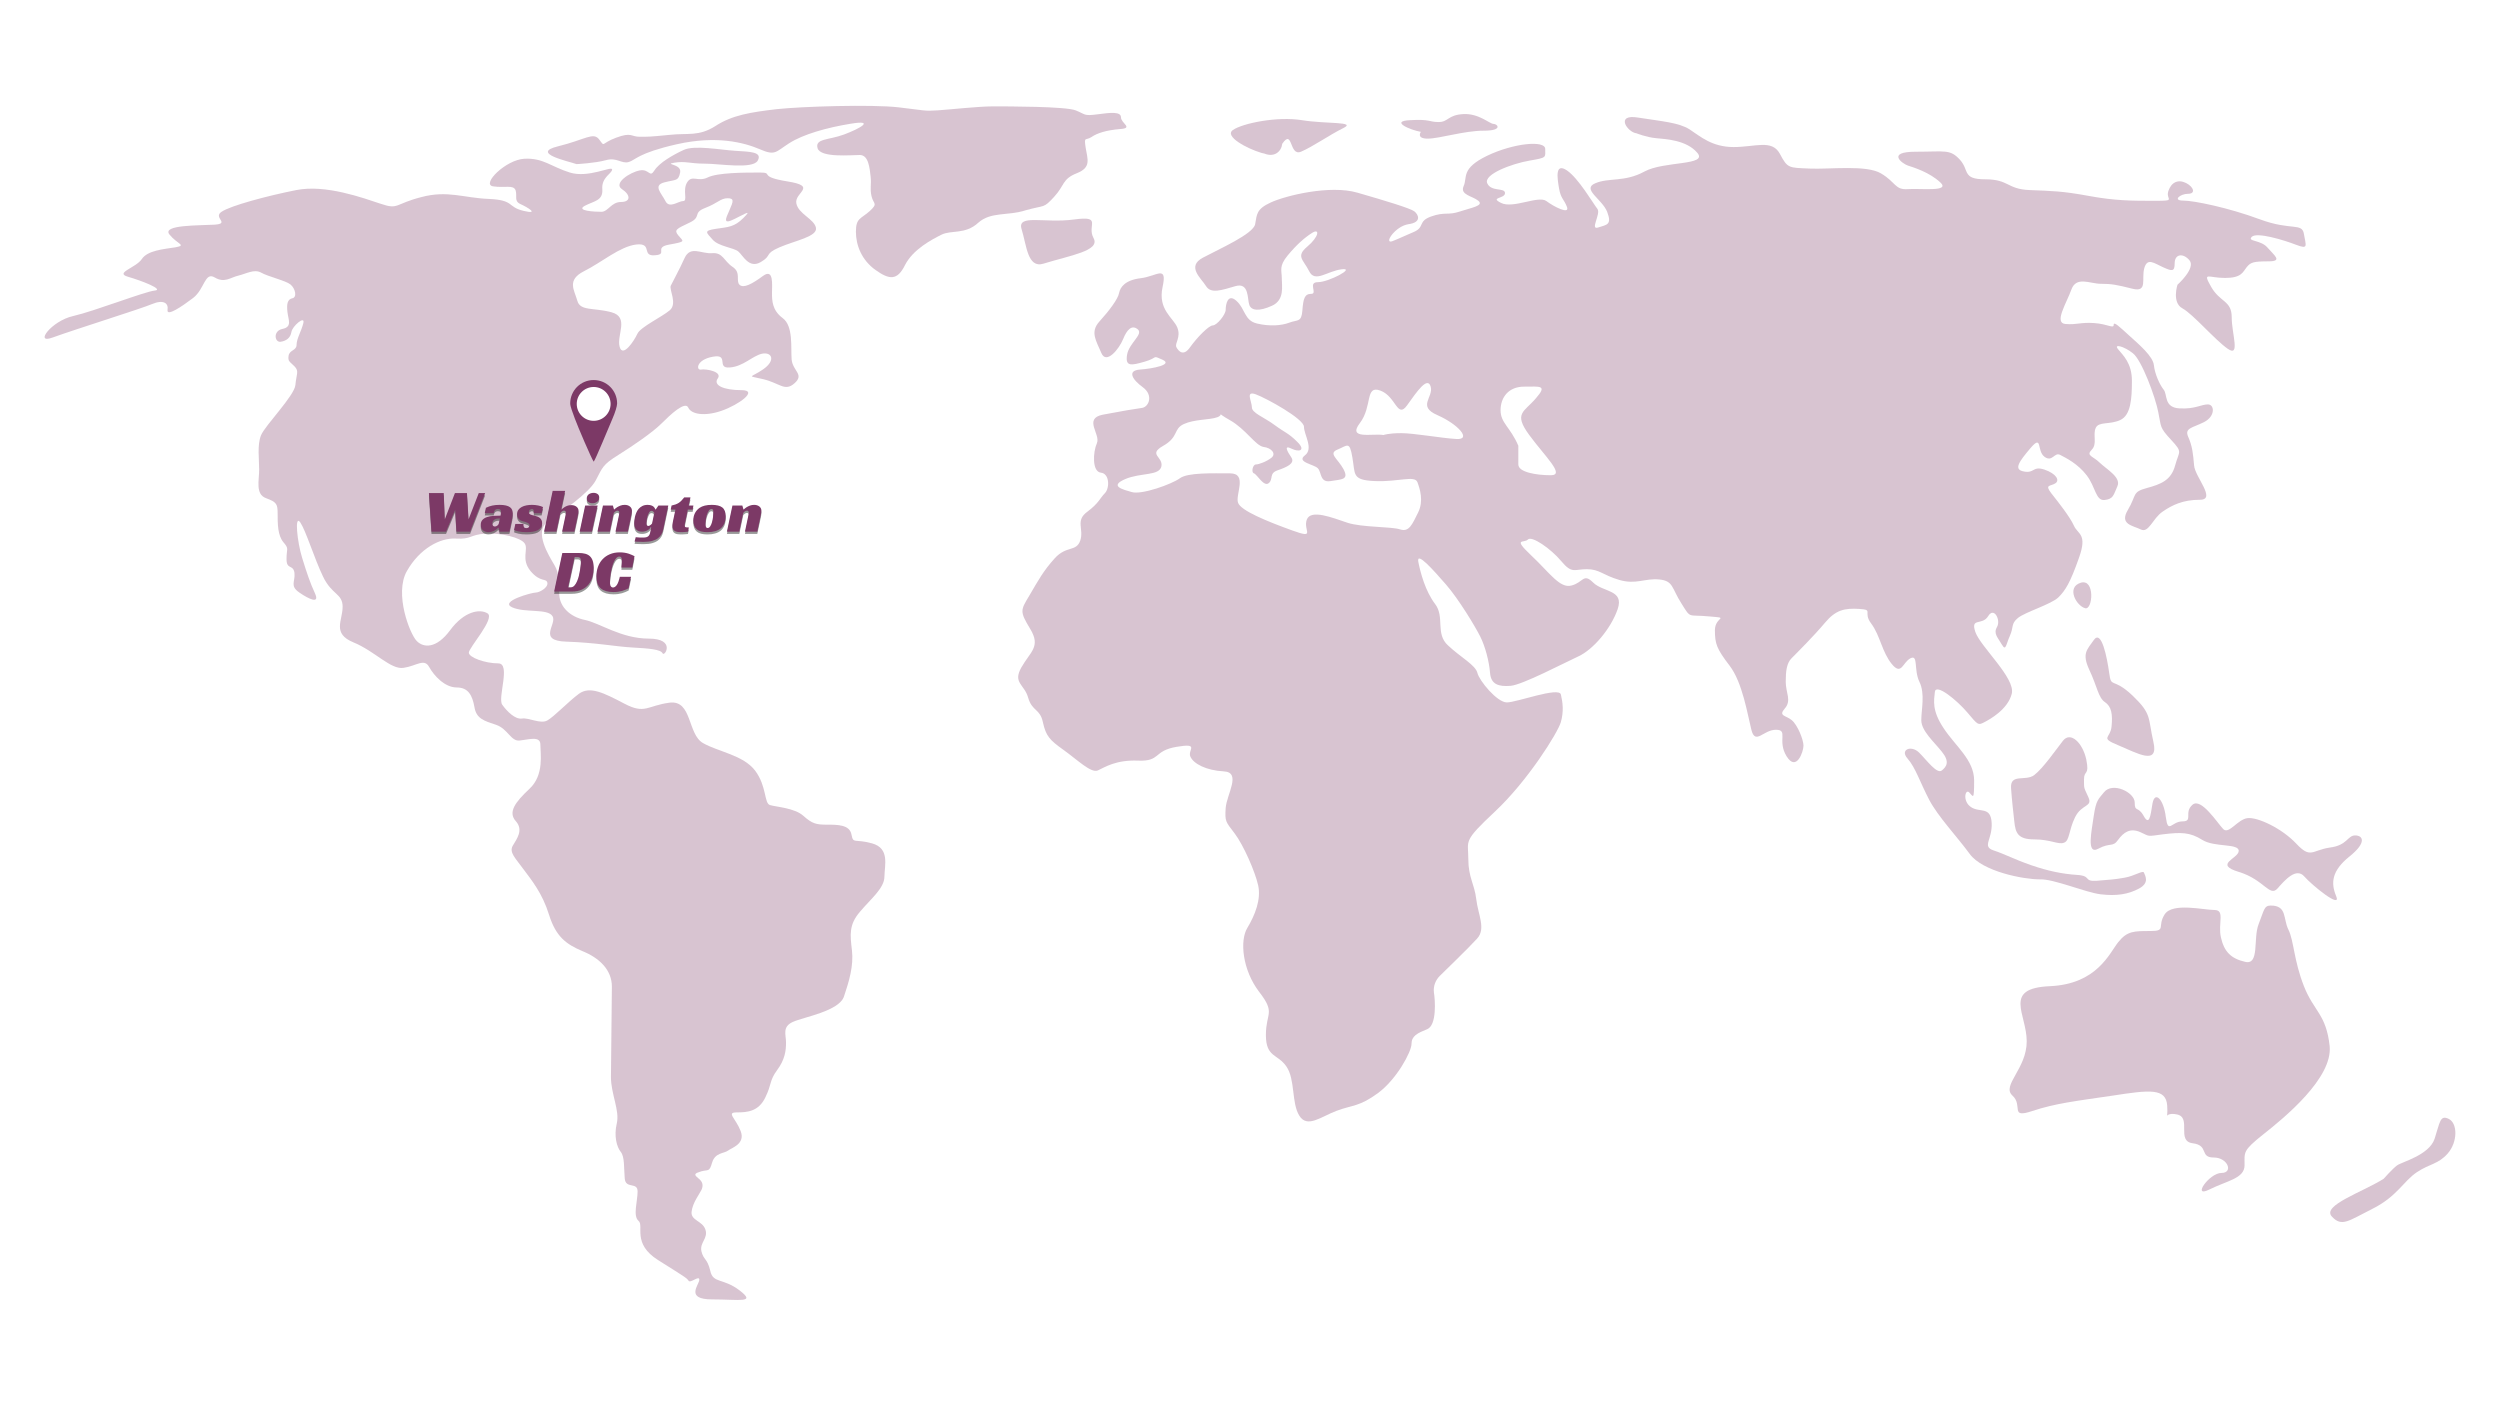 <svg xmlns="http://www.w3.org/2000/svg" xmlns:xlink="http://www.w3.org/1999/xlink" width="1920" zoomAndPan="magnify" viewBox="0 0 1440 810" height="1080" preserveAspectRatio="xMidYMid meet" version="1.0"><defs><filter x="0%" y="0%" width="100%" height="100%" id="6fd90466dc"><feColorMatrix values="0 0 0 0 1 0 0 0 0 1 0 0 0 0 1 0 0 0 1 0" color-interpolation-filters="sRGB"/></filter><g/><mask id="a77927a135"><g filter="url(#6fd90466dc)"><rect x="-144" width="1728" fill="#000000" y="-81" height="972" fill-opacity="0.3"/></g></mask><clipPath id="27eddabe7d"><path d="M 1317 584 L 1389.816 584 L 1389.816 645 L 1317 645 Z M 1317 584 " clip-rule="nonzero"/></clipPath><clipPath id="be551c0ddc"><path d="M 0.68 26 L 485 26 L 485 689.758 L 0.68 689.758 Z M 0.68 26 " clip-rule="nonzero"/></clipPath><clipPath id="1ccc1ff80c"><path d="M 290 2.008 L 624 2.008 L 624 101 L 290 101 Z M 290 2.008 " clip-rule="nonzero"/></clipPath><clipPath id="ba17d55480"><rect x="0" width="1391" y="0" height="691"/></clipPath></defs><rect x="-144" width="1728" fill="#ffffff" y="-81" height="972" fill-opacity="1"/><rect x="-144" width="1728" fill="#ffffff" y="-81" height="972" fill-opacity="1"/><g mask="url(#a77927a135)"><g transform="matrix(1, 0, 0, 1, 25, 59)"><g clip-path="url(#ba17d55480)"><path fill="#7c3966" d="M 1176.047 291.336 C 1180.492 292.551 1181.84 274.105 1173.492 276.664 C 1165.145 279.219 1170.797 289.855 1176.047 291.336 Z M 1176.047 291.336 " fill-opacity="1" fill-rule="nonzero"/><path fill="#7c3966" d="M 793.418 16.953 C 793.418 16.953 790.59 20.855 797.32 20.855 C 804.188 20.855 818.324 16.277 829.633 16.277 C 840.941 16.277 837.578 12.375 835.289 12.375 C 833 12.375 826.805 6.18 817.785 6.719 C 808.766 7.258 809.305 11.297 803.648 11.297 C 797.992 11.297 799.07 9.547 787.223 10.219 C 775.375 10.758 787.223 15.875 793.418 16.953 Z M 793.418 16.953 " fill-opacity="1" fill-rule="nonzero"/><path fill="#7c3966" d="M 1187.492 345.461 C 1191.262 348.02 1191.934 352.461 1191.262 359.461 C 1190.59 366.465 1184.262 365.789 1195.031 370.234 C 1205.805 374.676 1218.594 382.352 1215.363 368.348 C 1212.129 354.348 1214.688 352.461 1203.246 341.555 C 1191.801 330.785 1191.129 337.785 1189.914 328.766 C 1188.703 319.879 1185.473 303.32 1181.031 309.648 C 1177.125 315.301 1174.027 317.32 1178.473 326.883 C 1183.051 336.574 1183.59 342.902 1187.492 345.461 Z M 1187.492 345.461 " fill-opacity="1" fill-rule="nonzero"/><path fill="#7c3966" d="M 1297.625 426.914 C 1289.277 418.027 1275.273 411.566 1269.621 412.238 C 1263.832 412.914 1258.848 421.797 1255.617 418.566 C 1252.387 415.336 1242.828 400.121 1237.848 404.566 C 1232.73 409.008 1238.52 414.125 1232.059 414.125 C 1225.73 414.125 1223.844 421.797 1222.496 411.566 C 1221.285 401.336 1216.168 396.219 1214.824 403.891 C 1213.613 411.566 1212.938 416.684 1209.707 410.895 C 1206.477 405.105 1204.59 409.008 1204.59 403.219 C 1204.59 397.43 1191.801 391.102 1186.82 397.43 C 1183.59 401.469 1182.375 401.871 1181.031 410.758 C 1179.82 419.645 1176.586 433.648 1183.59 429.875 C 1190.59 426.105 1191.938 429.203 1195.031 424.762 C 1198.262 420.316 1202.035 417.758 1207.824 420.316 C 1213.613 422.875 1211.055 422.875 1221.152 421.531 C 1231.383 420.316 1236.363 420.316 1243.5 424.762 C 1250.5 429.203 1264.504 426.645 1264.504 431.09 C 1264.504 435.531 1249.828 438.762 1264.504 443.207 C 1279.18 447.648 1282.277 457.879 1286.852 452.766 C 1291.297 447.648 1297.625 440.648 1302.203 445.766 C 1306.645 450.879 1323.879 464.883 1320.648 457.207 C 1317.414 449.535 1318.09 442.531 1328.32 434.32 C 1338.555 426.105 1335.996 422.203 1331.551 422.203 C 1327.109 422.203 1327.109 427.992 1316.875 429.203 C 1306.512 430.82 1305.973 435.801 1297.625 426.914 Z M 1297.625 426.914 " fill-opacity="1" fill-rule="nonzero"/><path fill="#7c3966" d="M 701.594 29.07 C 702.27 29.203 702.809 29.34 703.344 29.473 C 709 31.762 713.039 28.395 713.578 23.816 C 719.77 14.797 717.48 31.223 724.348 28.395 C 731.082 25.566 740.773 18.703 748.719 14.797 C 756.66 10.895 739.023 12.508 724.887 10.219 C 710.75 7.93 690.824 11.969 685.168 15.875 C 679.918 19.508 693.383 26.645 701.594 29.07 Z M 701.594 29.07 " fill-opacity="1" fill-rule="nonzero"/><path fill="#7c3966" d="M 1163.258 367.676 C 1159.355 372.656 1151.812 383.562 1146.699 387.465 C 1141.582 391.238 1132.695 386.254 1133.371 395.141 C 1134.043 404.027 1134.582 407.93 1135.254 414.258 C 1135.926 420.586 1137.141 424.492 1146.699 424.492 C 1156.258 424.492 1160.699 427.723 1163.93 426.375 C 1167.164 425.164 1166.488 419.375 1170.258 411.699 C 1174.027 404.027 1180.492 405.91 1177.934 400.258 C 1175.375 394.469 1175.375 395.812 1175.375 390.023 C 1175.375 384.234 1178.605 388.141 1176.723 378.582 C 1174.703 369.023 1167.703 362.02 1163.258 367.676 Z M 1163.258 367.676 " fill-opacity="1" fill-rule="nonzero"/><path fill="#7c3966" d="M 1185.07 456.129 C 1194.09 457.207 1200.957 456.129 1207.148 452.766 C 1213.344 449.398 1210.516 445.359 1209.977 443.742 C 1209.438 441.992 1204.859 445.496 1198.668 446.57 C 1192.473 447.648 1190.723 447.648 1182.781 448.32 C 1174.836 448.859 1179.953 445.496 1171.473 444.957 C 1162.988 444.418 1154.508 442.668 1144.812 439.301 C 1135.121 435.934 1130.137 433.109 1123.273 430.82 C 1116.406 428.531 1122.734 424.625 1122.195 414.934 C 1121.656 405.238 1115.328 409.277 1110.348 405.91 C 1105.23 402.547 1106.98 395.141 1109.27 397.43 C 1111.559 399.719 1112.098 402.547 1112.098 390.562 C 1112.098 378.715 1101.328 370.773 1094.594 360.539 C 1087.727 350.309 1088.941 344.652 1089.477 339.535 C 1090.016 334.422 1102 344.113 1108.191 351.383 C 1114.387 358.789 1114.387 358.789 1117.887 357.039 C 1121.254 355.289 1131.484 349.633 1133.773 340.613 C 1136.062 331.594 1115.598 313.418 1112.77 304.934 C 1109.941 296.453 1116.676 301.57 1120.176 295.914 C 1123.543 290.262 1127.582 298.203 1125.293 302.109 C 1123.004 306.012 1125.828 308.301 1128.117 312.34 C 1130.406 316.246 1130.406 312.34 1132.695 307.223 C 1134.984 302.109 1133.234 300.359 1137.273 296.992 C 1141.312 293.625 1156.527 289.047 1160.566 285.145 C 1164.605 281.238 1167.434 276.664 1172.414 262.527 C 1177.531 248.391 1171.875 248.926 1169.586 243.812 C 1167.297 238.695 1160.566 230.215 1156.527 225.098 C 1152.621 219.98 1155.988 221.191 1158.816 219.441 C 1161.645 217.691 1159.355 213.789 1152.621 211.5 C 1145.758 209.211 1146.969 213.789 1140.773 212.574 C 1134.582 211.5 1137.945 206.922 1144.68 198.977 C 1151.547 191.035 1148.043 200.727 1152.621 204.094 C 1157.199 207.461 1158.277 201.266 1161.645 203.016 C 1165.008 204.766 1171.875 208.133 1176.992 214.863 C 1182.109 221.598 1182.109 229.539 1187.223 229 C 1192.34 228.465 1192.34 226.176 1194.629 221.059 C 1196.918 215.941 1188.434 211.363 1184.395 207.461 C 1180.355 203.555 1176.453 203.555 1179.82 200.055 C 1183.184 196.688 1180.355 191.574 1182.109 187.535 C 1183.859 183.629 1190.051 185.785 1196.242 182.957 C 1202.438 180.129 1202.977 170.434 1202.977 160.336 C 1202.977 150.105 1197.859 145.664 1195.031 142.16 C 1192.203 138.797 1198.398 140.41 1203.516 144.449 C 1208.629 148.355 1216.574 169.898 1218.191 178.512 C 1219.941 186.996 1218.727 186.996 1225.594 194.398 C 1232.461 201.805 1230.172 200.594 1227.883 209.074 C 1225.594 217.559 1219.941 219.848 1211.457 222.137 C 1202.977 224.426 1205.805 226.039 1200.688 234.656 C 1195.57 243.137 1203.516 243.676 1208.094 245.965 C 1212.668 248.254 1214.824 239.773 1220.613 235.734 C 1226.27 231.828 1232.461 228.867 1242.156 228.867 C 1251.848 228.867 1239.328 215.809 1238.789 209.074 C 1238.25 202.344 1237.711 197.766 1235.422 192.648 C 1233.133 187.535 1237.711 187.535 1244.445 184.168 C 1251.176 180.801 1250.637 173.938 1246.73 173.938 C 1242.828 173.938 1239.328 176.762 1230.309 176.223 C 1221.285 175.688 1223.574 168.281 1221.285 165.453 C 1218.996 162.625 1216.172 156.434 1215.633 151.316 C 1215.094 146.199 1207.148 139.469 1201.496 134.352 C 1195.84 129.238 1192.473 125.871 1192.473 128.16 C 1192.473 130.449 1189.109 127.621 1181.164 127.082 C 1173.223 126.543 1171.473 128.16 1164.738 127.621 C 1157.875 127.082 1165.277 115.773 1168.105 107.828 C 1170.934 99.887 1178.875 104.465 1185.07 104.465 C 1191.262 104.465 1194.09 105.004 1203.246 107.293 C 1212.266 109.582 1208.359 101.637 1210.113 95.445 C 1211.863 89.25 1215.766 92.617 1220.883 94.906 C 1226 97.195 1227.613 97.73 1227.613 92.617 C 1227.613 87.5 1232.191 86.422 1236.098 90.867 C 1240 95.445 1229.23 105.004 1229.23 105.004 C 1229.23 105.004 1225.863 115.234 1232.059 118.602 C 1238.25 121.965 1250.77 136.777 1258.176 141.895 C 1265.582 147.008 1260.465 133.41 1260.465 123.719 C 1260.465 114.023 1253.734 115.234 1248.617 106.215 C 1243.5 97.195 1246.867 101.098 1256.559 101.098 C 1266.254 101.098 1266.793 97.73 1269.082 94.906 C 1271.371 92.078 1272.984 91.539 1281.602 91.539 C 1290.086 91.539 1284.969 88.172 1281.062 83.598 C 1277.16 79.02 1269.215 80.23 1272.043 77.402 C 1274.871 74.574 1290.219 79.152 1297.488 81.98 C 1304.895 84.809 1303.145 82.52 1302.066 75.785 C 1300.988 69.055 1294.664 74.035 1276.621 67.305 C 1258.445 60.574 1238.652 56.535 1232.461 56.535 C 1226.27 56.535 1230.711 52.629 1235.289 52.629 C 1239.867 52.629 1238.652 48.727 1234.211 46.438 C 1229.633 44.148 1225.73 45.898 1223.98 51.016 C 1222.23 56.129 1229.094 56.668 1216.035 56.668 C 1202.977 56.668 1193.418 56.668 1178.066 53.84 C 1162.719 51.016 1157.066 51.016 1144.004 50.477 C 1130.945 49.938 1132.156 44.281 1118.559 44.281 C 1104.961 44.281 1109.539 39.168 1103.883 32.973 C 1098.23 26.781 1095.402 28.395 1078.438 28.395 C 1061.473 28.395 1070.496 35.129 1073.859 36.34 C 1077.227 37.414 1086.383 40.242 1092.574 46.031 C 1098.77 51.688 1081.266 49.398 1073.859 49.938 C 1066.457 50.477 1067.129 46.031 1058.512 40.918 C 1050.031 35.801 1029.027 38.629 1017.18 38.09 C 1005.332 37.551 1004.66 38.09 1000.215 29.605 C 995.637 21.125 986.078 25.703 973.559 25.703 C 961.035 25.703 954.305 19.508 948.113 15.469 C 941.918 11.566 932.227 10.895 918.625 8.738 C 905.027 6.449 912.434 17.223 917.551 17.758 C 917.551 17.758 923.203 20.047 928.859 20.586 C 934.512 21.125 946.496 21.664 952.688 29.07 C 958.883 36.473 933.438 33.645 922.129 39.84 C 910.816 46.031 901.664 43.207 893.855 46.57 C 885.91 49.938 897.758 55.59 900.719 62.996 C 903.547 70.402 900.719 70.402 895.605 72.016 C 890.488 73.766 897.355 64.074 895.066 61.246 C 892.777 58.418 884.293 43.742 877.562 39.168 C 870.695 34.59 871.91 43.07 872.984 49.398 C 874.062 55.59 875.812 55.59 877.562 60.168 C 879.312 64.746 870.156 60.168 865.715 56.805 C 861.137 53.438 846.461 61.383 839.598 57.879 C 832.863 54.516 841.883 55.59 841.883 52.227 C 841.883 48.859 833.941 51.688 831.652 46.57 C 829.363 41.453 845.789 35.262 856.02 33.512 C 866.254 31.762 865.043 31.762 865.043 26.781 C 865.043 21.664 846.867 23.414 831.652 30.684 C 816.305 38.09 820.344 43.207 818.055 48.188 C 815.766 53.305 823.172 53.84 826.535 56.668 C 829.902 59.496 822.633 60.574 815.766 62.863 C 809.035 65.152 807.285 62.863 799.34 65.688 C 791.398 68.516 795.973 71.883 789.109 74.711 C 782.375 77.539 782.914 77.539 777.262 79.824 C 771.605 82.113 778.336 71.344 786.281 70.133 C 794.223 69.055 791.934 64.477 789.648 62.727 C 787.359 60.977 772.684 56.535 756.797 51.957 C 740.91 47.379 715.461 53.707 706.98 57.609 C 698.5 61.516 699.039 64.477 697.961 70.133 C 696.883 75.785 677.496 84.27 667.938 89.387 C 658.242 94.5 666.859 101.234 669.688 105.809 C 672.516 110.387 678.707 108.098 686.652 105.809 C 694.594 103.523 693.383 113.215 694.594 116.582 C 695.672 119.945 700.25 120.484 707.652 117.121 C 715.059 113.754 713.309 105.809 713.309 101.234 C 713.309 96.656 711.559 94.367 716.676 88.172 C 721.789 81.98 726.367 77.941 730.812 75.113 C 735.387 72.285 734.715 77.402 727.984 83.059 C 721.254 88.711 725.695 90.461 729.062 97.195 C 732.426 104.059 739.293 97.195 747.773 96.117 C 756.258 95.039 740.371 103.523 734.176 103.523 C 727.984 103.523 734.176 110.254 730.273 110.254 C 726.367 110.254 725.695 113.082 725.156 119.945 C 724.617 126.812 722.328 125.062 717.75 126.812 C 713.176 128.562 706.441 129.102 699.039 127.352 C 691.633 125.602 692.305 118.871 687.188 114.293 C 682.074 109.715 680.996 116.582 680.996 119.41 C 680.996 122.234 675.879 128.43 673.59 128.43 C 671.301 128.43 664.57 135.297 660.531 140.949 C 656.629 146.605 653.801 143.238 652.59 140.949 C 651.512 138.66 655.414 135.297 653.125 129.641 C 650.84 123.984 641.816 119.41 644.645 106.348 C 647.473 93.289 641.277 100.156 632.125 101.234 C 623.102 102.309 620.277 106.348 619.602 109.715 C 619.062 113.082 613.949 119.945 608.293 126.141 C 602.641 132.332 606.543 137.449 609.371 144.316 C 612.199 151.184 619.602 142.027 621.891 136.371 C 624.18 130.719 627.008 127.891 630.375 130.719 C 633.738 133.547 625.258 138.66 624.18 145.395 C 623.102 152.258 626.469 151.586 634.414 149.297 C 642.355 147.008 638.316 145.395 644.645 148.219 C 650.84 151.047 638.988 153.336 631.586 153.875 C 624.18 154.414 627.008 159.531 633.336 164.105 C 639.527 168.684 636.703 175.418 632.797 175.957 C 628.891 176.492 621.488 177.707 610.18 179.859 C 598.867 182.148 609.102 191.168 606.812 196.285 C 604.523 201.402 603.984 212.711 609.102 213.25 C 614.219 213.789 614.219 222.27 611.391 225.098 C 608.562 227.926 608.023 230.75 601.156 235.867 C 594.293 240.984 599.406 245.562 597.254 252.293 C 594.965 259.023 589.309 255.121 582.578 262.527 C 575.848 269.93 572.883 275.586 567.902 284.066 C 562.785 292.551 562.25 293.086 568.441 303.32 C 574.633 313.551 568.441 316.379 563.324 325.398 C 558.211 334.422 565.074 335.094 567.23 342.902 C 569.52 350.848 574.098 349.098 575.711 357.039 C 577.461 364.984 579.617 367.27 587.559 372.926 C 595.504 378.582 603.445 386.523 607.352 384.773 C 611.254 383.023 617.582 378.582 630.645 379.121 C 643.703 379.656 639.125 373.465 652.723 371.176 C 666.32 368.887 658.918 372.926 660.668 376.832 C 662.418 380.871 669.688 384.773 679.918 385.312 C 690.152 385.852 681.668 398.371 680.996 406.316 C 680.457 414.258 680.996 414.258 686.113 420.992 C 691.227 427.723 697.961 443.07 699.711 451.016 C 701.461 458.957 697.961 467.977 693.516 475.383 C 688.941 482.789 690.691 499.754 700.25 512.273 C 709.941 524.793 704.152 524.121 704.152 537.18 C 704.152 550.238 711.02 547.953 716 555.355 C 721.117 562.762 718.828 576.359 723.406 583.629 C 727.984 591.035 735.926 584.168 744.949 580.801 C 753.969 577.438 758.008 578.512 768.777 570.57 C 779.551 562.625 788.031 546.738 788.031 542.297 C 788.031 537.719 791.398 536.105 797.051 533.816 C 802.707 531.527 801.629 516.852 800.957 512.812 C 800.418 508.906 802.031 505.406 804.32 503.117 C 806.609 500.828 820.746 487.23 825.863 481.578 C 830.98 475.922 826.402 467.977 825.324 458.957 C 824.246 449.938 820.746 446.438 820.746 435.664 C 820.746 424.895 817.383 425.973 836.094 408.469 C 854.809 390.969 872.312 363.098 874.062 356.906 C 875.812 350.711 875.141 345.594 874.062 341.02 C 872.984 336.441 848.617 345.594 842.961 345.594 C 837.309 345.594 827.074 333.074 825.996 328.633 C 824.922 324.055 816.305 319.609 809.035 312.746 C 801.629 306.012 807.285 296.32 801.629 288.914 C 795.973 281.508 793.148 270.738 791.934 264.547 C 790.859 258.352 800.418 269.121 807.824 277.605 C 815.227 286.086 824.785 301.973 827.613 307.629 C 830.441 313.281 832.73 321.766 833.27 328.633 C 833.809 335.363 838.383 336.574 845.117 336.035 C 851.848 335.496 875.68 322.977 884.16 319.07 C 892.641 315.168 902.875 303.184 906.777 291.875 C 910.684 280.566 898.297 282.184 892.641 276.527 C 886.988 270.871 886.988 276.527 880.121 278.277 C 873.391 280.027 867.602 270.871 856.828 260.773 C 846.059 250.543 852.926 254.043 855.078 251.754 C 857.234 249.465 868.141 256.871 874.332 264.277 C 880.523 271.68 881.738 268.852 889.008 268.852 C 896.414 268.852 898.027 272.219 907.723 275.047 C 917.414 277.875 922.398 273.969 930.742 274.777 C 938.957 275.586 937.746 279.625 943.535 288.645 C 949.188 297.664 946.898 294.836 959.422 296.051 C 971.941 297.125 962.785 296.051 962.785 303.992 C 962.785 311.938 963.863 314.766 971.27 324.457 C 978.676 334.152 981.5 352.191 983.789 361.348 C 986.078 370.367 990.656 361.348 997.926 361.348 C 1005.332 361.348 998.465 367.539 1004.121 376.695 C 1009.773 385.715 1013.812 373.867 1013.812 370.504 C 1013.812 367.137 1010.449 358.656 1007.082 355.828 C 1003.715 353 999.137 353.539 1003.043 349.094 C 1007.082 344.52 1003.582 340.074 1003.582 333.746 C 1003.582 327.555 1004.121 322.977 1006.949 320.148 C 1009.773 317.32 1020.008 307.09 1026.199 299.684 C 1032.395 292.281 1037.508 291.203 1045.992 291.742 C 1054.473 292.281 1047.742 293.492 1052.859 300.223 C 1057.973 307.09 1059.051 316.648 1064.707 323.516 C 1070.359 330.383 1070.898 322.438 1075.477 320.148 C 1080.055 317.859 1077.227 326.883 1080.594 333.746 C 1083.957 340.613 1081.668 349.633 1081.668 355.828 C 1081.668 362.02 1089.074 368.348 1093.516 374.004 C 1098.094 379.656 1096.344 382.484 1093.516 384.773 C 1090.691 387.062 1085.035 379.121 1080.457 374.543 C 1075.879 369.965 1069.148 372.793 1073.727 377.906 C 1078.305 383.023 1081.133 392.043 1086.246 401.738 C 1091.363 411.434 1102.133 422.742 1109.539 432.84 C 1116.945 443.07 1140.641 447.516 1149.793 447.516 C 1157.871 447.109 1176.047 455.055 1185.07 456.129 Z M 791.801 236.273 C 788.434 243.004 786.684 247.582 781.57 245.965 C 776.453 244.215 759.488 244.887 751.008 242.062 C 742.523 239.234 730.004 234.117 727.715 240.312 C 725.426 246.504 733.367 251.621 719.234 246.504 C 705.098 241.387 689.746 235.195 688.133 230.617 C 686.383 226.039 693.785 213.652 683.555 213.652 C 673.32 213.652 659.184 213.113 654.609 216.48 C 650.031 219.848 632.527 226.176 626.871 224.426 C 621.758 222.941 613.812 221.059 622.969 217.02 C 631.988 213.113 642.762 215.27 643.973 209.613 C 645.047 203.961 636.027 202.883 645.047 197.766 C 654.07 192.648 650.703 188.074 656.895 185.246 C 663.09 182.418 671.57 182.957 676.148 181.34 C 680.727 179.59 674.398 177.977 683.555 183.09 C 692.574 188.207 698.23 197.766 702.809 198.438 C 707.383 198.977 710.211 202.344 707.383 204.633 C 704.559 206.922 699.98 208.535 698.363 208.535 C 696.613 208.535 695.535 213.113 697.285 213.652 C 699.039 214.191 702.941 221.598 705.77 219.309 C 708.598 217.02 705.77 213.652 710.887 211.902 C 716 210.152 721.117 208 718.828 204.496 C 716.539 201.133 714.25 197.094 718.828 199.383 C 723.406 201.672 727.312 200.457 722.195 195.477 C 717.078 190.359 715.328 190.359 709.137 185.785 C 702.941 181.207 696.074 178.918 696.074 175.551 C 696.074 172.184 692.172 165.859 698.363 168.145 C 704.559 170.434 726.098 182.281 726.098 186.859 C 726.098 191.438 731.754 199.383 726.637 203.285 C 721.52 207.191 731.754 208.402 734.043 210.691 C 736.332 212.98 735.121 219.172 741.445 218.098 C 747.641 217.02 752.219 217.559 748.852 211.23 C 745.484 205.035 739.832 202.211 745.484 199.922 C 751.141 197.633 752.352 194.805 753.969 204.496 C 755.719 214.191 753.43 217.559 767.027 218.098 C 780.625 218.633 789.648 214.73 791.398 218.633 C 792.879 222.672 795.168 229.539 791.801 236.273 Z M 813.879 193.863 C 804.859 193.324 789.512 190.496 782.105 190.496 C 774.703 190.496 771.875 191.574 771.875 191.574 C 765.68 190.496 750.871 194.398 758.277 184.707 C 765.68 175.012 761.105 162.625 770.125 165.992 C 779.145 169.359 779.816 182.418 785.473 174.473 C 791.129 166.531 797.32 157.512 799.07 163.703 C 800.82 169.898 791.129 175.012 802.977 180.129 C 814.957 185.379 822.902 194.398 813.879 193.863 Z M 868.273 214.73 C 859.793 214.73 849.559 212.98 849.559 208.535 L 849.559 197.766 C 844.98 186.996 839.328 184.707 839.328 177.301 C 839.328 169.898 843.906 163.703 852.926 163.703 C 861.945 163.703 866.523 162.625 859.656 170.434 C 852.926 178.379 846.598 178.918 855.754 191.438 C 864.906 203.961 876.754 214.73 868.273 214.73 Z M 868.273 214.73 " fill-opacity="1" fill-rule="nonzero"/><path fill="#7c3966" d="M 1302.066 509.043 C 1296.277 494.367 1296.277 482.922 1293.18 476.594 C 1289.949 470.266 1292.508 462.594 1282.949 462.594 C 1279.043 462.594 1279.18 465.152 1275.949 473.363 C 1272.715 481.578 1276.621 496.926 1268.273 495.039 C 1260.062 493.156 1256.156 489.25 1254.273 481.039 C 1252.387 472.824 1256.828 465.152 1250.5 465.152 C 1244.176 465.152 1226.266 460.707 1221.824 467.711 C 1217.383 474.711 1223.035 477.27 1213.613 477.27 C 1204.055 477.27 1200.281 477.27 1195.168 483.598 C 1190.051 489.926 1183.051 507.832 1155.719 509.043 C 1128.387 510.254 1142.391 524.93 1142.391 540.816 C 1142.391 556.703 1127.715 566.262 1134.176 572.051 C 1140.504 577.84 1132.293 585.379 1145.621 580.938 C 1158.949 576.496 1171.066 575.148 1192.07 572.051 C 1213.074 568.82 1222.633 567.609 1223.305 577.84 C 1223.98 588.074 1220.746 581.07 1229.094 582.957 C 1237.441 584.84 1228.422 598.305 1237.98 599.516 C 1247.539 600.727 1241.75 607.73 1250.098 607.73 C 1258.309 607.73 1261.543 616.617 1254.539 616.617 C 1247.539 616.617 1237.309 631.289 1247.539 626.176 C 1257.773 621.059 1267.871 619.848 1267.871 612.172 C 1267.871 604.5 1266.656 603.961 1278.641 594.402 C 1290.758 584.84 1318.762 561.953 1316.875 543.508 C 1314.855 525.062 1307.855 523.719 1302.066 509.043 Z M 1302.066 509.043 " fill-opacity="1" fill-rule="nonzero"/><g clip-path="url(#27eddabe7d)"><path fill="#7c3966" d="M 1385.539 585.516 C 1380.426 582.957 1380.426 587.398 1377.328 596.957 C 1374.098 606.52 1358.211 610.289 1355.652 612.309 C 1353.094 614.191 1347.977 619.98 1347.977 619.98 C 1335.859 627.656 1312.301 635.328 1318.09 641.656 C 1323.879 647.984 1327.648 644.215 1341.648 637.215 C 1355.652 630.215 1359.422 621.328 1367.094 616.211 C 1374.77 611.094 1379.211 611.77 1384.867 605.441 C 1390.656 598.844 1390.656 588.074 1385.539 585.516 Z M 1385.539 585.516 " fill-opacity="1" fill-rule="nonzero"/></g><g clip-path="url(#be551c0ddc)"><path fill="#7c3966" d="M 477.293 426.781 C 467.062 423.953 466.523 427.32 465.445 421.664 C 464.367 416.008 457.504 416.008 451.309 416.008 C 445.117 416.008 442.828 415.473 437.711 410.895 C 432.594 406.316 421.824 405.777 418.457 404.699 C 415.094 403.621 416.707 393.93 409.977 384.91 C 403.109 375.887 388.973 374.137 379.953 369.023 C 370.934 363.906 373.758 344.113 360.699 345.73 C 347.641 347.48 346.562 352.598 334.582 346.27 C 322.734 340.074 314.789 336.035 308.461 340.613 C 302.27 345.191 294.324 353.672 290.285 355.961 C 286.383 358.25 279.516 354.211 275.609 354.887 C 271.707 355.422 267.129 350.848 264.301 346.941 C 261.473 343.039 269.418 323.109 262.012 323.109 C 254.609 323.109 245.047 319.746 245.047 316.918 C 245.047 314.09 260.398 297.125 255.82 294.301 C 251.242 291.473 242.223 293.223 234.277 303.992 C 226.336 314.766 218.93 314.227 215.023 310.188 C 211.121 306.281 201.965 282.988 209.371 269.93 C 216.773 256.871 228.621 250.676 237.645 251.215 C 246.664 251.754 245.586 248.926 254.609 248.391 C 263.629 247.852 275.07 250.676 277.227 254.043 C 279.516 257.41 274.938 263.062 280.594 269.93 C 286.246 276.664 289.613 273.836 290.285 276.664 C 290.824 279.488 285.707 282.316 283.555 282.316 C 281.266 282.316 262.551 287.434 269.957 290.801 C 277.359 294.164 290.422 291.336 293.246 295.914 C 296.074 300.492 284.227 310.051 301.191 310.59 C 318.156 311.129 329.465 313.418 339.16 313.957 C 348.852 314.496 355.582 315.031 356.66 317.32 C 357.738 319.609 364.605 308.84 348.719 308.84 C 332.832 308.84 320.445 299.82 311.828 298.07 C 303.344 296.32 297.691 290.664 297.152 283.934 C 296.613 277.066 297.691 272.086 294.324 266.43 C 290.961 260.773 282.477 247.176 290.422 241.523 C 298.363 235.867 314.25 225.098 318.156 217.691 C 322.059 210.289 322.059 208.672 331.215 203.016 C 340.234 197.363 351.008 189.957 356.121 184.84 C 361.238 179.727 369.719 171.781 371.469 175.82 C 373.223 179.727 381.164 180.938 390.723 177.57 C 400.418 174.203 412.266 165.723 402.031 165.723 C 391.801 165.723 385.605 162.895 388.434 158.992 C 391.262 155.086 381.703 153.336 378.742 153.875 C 375.914 154.414 375.914 148.219 385.605 146.469 C 395.301 144.719 387.359 153.336 395.301 152.664 C 403.246 152.125 408.359 145.934 414.016 144.719 C 419.672 143.645 421.957 148.625 414.555 153.742 C 407.148 158.855 404.859 157.105 414.555 159.395 C 424.246 161.684 427.074 166.801 432.73 161.684 C 438.383 156.566 431.652 154.816 430.98 148.086 C 430.441 141.355 432.055 128.832 425.863 124.254 C 419.672 119.68 419.672 114.023 419.672 109.582 C 419.672 105.004 420.746 95.445 414.555 99.887 C 408.359 104.465 403.246 107.293 400.957 105.004 C 398.668 102.715 402.031 98.137 397.051 94.77 C 391.934 91.406 391.398 86.289 385.203 86.828 C 379.012 87.367 372.684 82.25 369.316 89.656 C 365.949 97.059 362.449 103.254 361.375 105.543 C 360.297 107.828 365.277 115.773 360.836 119.68 C 356.258 123.582 343.871 129.371 342.121 133.277 C 340.371 137.18 333.637 147.414 331.887 140.68 C 330.137 133.949 337.543 123.719 327.309 120.891 C 317.078 118.062 309.137 120.352 307.52 114.156 C 305.77 107.965 301.324 102.309 311.422 97.195 C 321.656 92.078 331.887 83.059 341.445 81.844 C 351.141 80.77 344.273 88.711 352.219 88.039 C 360.16 87.5 351.141 83.461 360.699 81.844 C 370.395 80.094 368.645 80.094 365.816 76.73 C 362.988 73.363 364.738 72.824 372.008 69.324 C 379.414 65.957 373.758 63.668 381.031 60.844 C 388.434 58.016 390.051 55.188 394.09 55.188 C 397.992 55.188 397.457 56.938 395.168 62.055 C 392.879 67.172 391.262 70.535 397.992 67.172 C 404.859 63.805 408.227 61.516 403.109 66.633 C 397.992 71.746 394.629 71.746 387.223 72.824 C 379.816 73.902 382.105 75.113 385.473 79.02 C 388.84 82.922 397.32 83.598 400.148 85.75 C 402.977 88.039 406.34 95.98 413.207 91.941 C 419.938 88.039 414.957 87.367 423.977 83.461 C 433 79.559 446.059 77.27 444.98 72.152 C 443.906 67.035 434.75 64.207 433.672 58.016 C 432.594 51.82 446.191 48.32 428.555 45.492 C 411.055 42.668 421.152 40.379 412.668 40.379 C 404.188 40.379 388.301 40.379 382.645 43.207 C 376.992 46.031 373.625 41.453 370.797 46.031 C 367.969 50.609 371.336 56.805 368.508 56.805 C 365.68 56.805 360.566 61.383 358.277 56.805 C 355.988 52.227 350.871 47.781 357.738 46.031 C 364.469 44.281 365.68 45.492 366.758 40.379 C 367.836 35.262 357.066 35.801 363.395 34.723 C 369.586 33.645 372.414 35.262 380.895 35.262 C 389.379 35.262 408.629 38.629 411.457 33.512 C 414.285 28.395 406.879 28.395 398.398 27.855 C 389.914 27.32 375.105 24.492 368.914 27.32 C 362.719 30.145 354.777 34.723 351.949 39.168 C 349.121 43.742 349.121 38.09 343.465 39.168 C 337.812 40.242 328.117 46.57 333.234 49.938 C 338.352 53.305 338.352 57.344 332.695 57.344 C 327.043 57.344 325.293 62.996 321.387 62.996 C 317.48 62.996 306.711 62.457 311.691 59.629 C 316.809 56.805 322.465 56.805 321.926 49.938 C 321.387 43.07 327.578 40.918 327.578 38.629 C 327.578 36.34 313.98 43.742 303.211 40.379 C 292.441 37.012 287.863 31.895 277.09 32.434 C 266.32 32.973 252.184 47.109 258.918 48.32 C 265.781 49.398 270.766 47.246 271.977 50.609 C 273.055 53.977 270.898 56.805 274.805 58.555 C 278.707 60.305 286.113 64.746 276.555 62.457 C 266.996 60.168 271.438 56.266 256.762 55.59 C 242.086 55.055 232.93 50.477 217.719 54.516 C 202.371 58.418 204.66 61.918 194.426 58.418 C 184.195 55.055 162.652 47.109 145.688 50.477 C 128.723 53.84 107.723 59.496 102.605 62.996 C 97.488 66.363 107.723 69.727 98.699 70.402 C 89.68 70.941 68.137 70.402 72.582 76.055 C 77.16 81.711 82.812 82.25 75.949 83.461 C 69.215 84.539 60.059 85.211 56.695 90.191 C 53.328 95.309 40.809 98.137 48.75 100.426 C 56.695 102.715 69.754 107.828 64.098 108.367 C 58.445 108.906 29.5 120.215 17.113 123.043 C 4.59 125.871 -5.508 139.469 5.266 135.43 C 18.996 130.449 55.754 119.004 62.484 116.176 C 69.215 113.352 72.176 115.641 71.504 119.543 C 70.965 123.449 79.449 117.793 86.18 112.676 C 92.91 107.562 92.91 97.328 98.699 100.828 C 104.355 104.195 107.723 100.828 112.297 99.75 C 116.875 98.676 121.32 95.848 125.359 98 C 129.262 100.289 139.496 102.578 142.32 104.867 C 145.148 107.156 146.227 112.273 143.398 112.812 C 140.57 113.352 140.035 116.176 140.57 120.754 C 141.109 125.332 143.398 129.238 137.746 130.449 C 132.09 131.527 133.168 138.391 136.668 137.855 C 140.035 137.316 142.32 135.566 142.859 132.199 C 143.398 128.832 150.805 122.504 149.727 127.082 C 148.648 131.66 145.824 136.102 145.824 139.605 C 145.824 142.969 141.918 142.43 141.246 145.797 C 140.707 149.164 141.785 149.164 144.609 151.992 C 147.438 154.816 145.688 156.566 145.148 162.762 C 144.609 168.953 127.648 186.055 125.359 191.707 C 123.07 197.363 124.281 205.305 124.281 211.5 C 124.281 217.691 121.992 225.637 128.188 227.926 C 134.379 230.215 134.918 231.289 134.918 236.945 C 134.918 242.598 134.918 249.465 138.285 253.371 C 141.648 257.273 140.035 256.734 140.035 263.062 C 140.035 269.391 143.938 265.891 144.609 271.008 C 145.148 276.125 141.785 278.414 147.438 282.316 C 153.094 286.223 159.285 289.047 156.457 282.855 C 153.633 276.664 151.883 271.547 149.055 262.391 C 146.227 253.371 144.477 236.945 147.977 241.926 C 151.344 247.043 155.922 262.391 161.035 273.027 C 166.152 283.797 172.348 282.723 172.348 290.531 C 172.348 298.473 166.152 305.879 178.539 310.992 C 191.059 316.109 200.082 326.883 207.484 325.668 C 214.891 324.594 219.332 320.016 222.16 325.129 C 224.988 330.246 231.18 336.98 238.047 336.98 C 244.781 336.98 247.066 341.555 248.281 348.289 C 249.355 355.02 253.934 356.23 260.801 358.52 C 267.531 360.809 269.281 368.215 274.398 367.539 C 279.516 367.004 286.246 364.715 286.246 369.828 C 286.246 374.945 288.535 387.332 280.055 395.277 C 271.57 403.219 267.531 408.875 272.109 413.988 C 276.688 419.105 272.648 424.223 270.359 428.125 C 268.07 432.031 272.109 435.531 276.555 441.723 C 281.129 447.918 287.324 455.324 291.227 467.844 C 295.133 480.363 300.922 484.809 310.48 488.848 C 320.176 492.75 327.445 499.617 327.445 509.312 C 327.445 519.004 326.906 551.855 326.906 561.414 C 326.906 571.109 332.023 580.668 330.273 588.074 C 328.523 595.477 330.273 601.672 332.562 604.5 C 334.852 607.324 334.312 613.52 334.852 619.848 C 335.391 626.039 342.254 621.598 342.254 627.25 C 342.254 632.906 339.43 641.387 342.793 644.215 C 346.16 647.043 338.891 657.273 354.102 666.836 C 369.453 676.527 370.527 677.066 371.605 678.684 C 372.684 680.434 377.797 675.316 377.797 678.145 C 377.797 680.973 369.316 689.453 385.203 689.453 C 401.09 689.453 410.648 691.742 401.09 684.336 C 391.398 676.934 385.742 680.434 384.125 673.027 C 382.375 665.621 380.223 666.836 379.012 661.719 C 377.934 656.602 383.051 654.312 381.301 649.195 C 379.551 644.082 372.816 644.082 373.355 638.965 C 373.895 633.848 377.934 628.734 379.012 626.445 C 380.086 624.156 380.086 621.867 377.262 619.711 C 374.434 617.422 374.973 616.883 379.012 615.672 C 383.051 614.598 383.59 616.211 385.203 610.559 C 386.953 604.902 391.934 605.441 394.223 603.824 C 396.512 602.074 404.457 599.922 401.629 592.516 C 398.801 585.109 393.148 581.746 399.34 581.746 C 405.535 581.746 411.863 581.207 415.766 573.262 C 419.672 565.32 418.055 563.57 422.633 557.375 C 427.211 551.184 427.75 546.066 427.75 541.488 C 427.75 536.91 425.461 532.469 431.652 529.641 C 437.848 526.812 458.309 523.449 461.137 514.965 C 463.965 506.484 466.793 497.465 465.715 488.309 C 464.637 479.289 463.965 473.633 470.293 466.227 C 476.484 458.824 484.43 452.629 484.43 445.898 C 484.562 439.168 487.527 429.609 477.293 426.781 Z M 477.293 426.781 " fill-opacity="1" fill-rule="nonzero"/></g><g clip-path="url(#1ccc1ff80c)"><path fill="#7c3966" d="M 582.176 54.379 C 588.367 47.648 586.75 44.148 595.234 40.781 C 603.715 37.414 601.426 32.84 600.352 26.105 C 599.273 19.242 600.352 22.203 603.715 19.914 C 607.082 17.625 612.199 16.008 620.141 15.336 C 628.086 14.797 620.68 11.969 620.68 8.605 C 620.68 5.238 615.023 5.777 607.082 6.855 C 599.137 7.93 600.352 6.855 594.562 4.566 C 588.906 2.277 555.516 2.277 546.898 2.277 C 538.418 2.277 523.07 4.027 515.125 4.566 C 507.184 5.105 507.723 4.566 492.508 2.816 C 477.16 1.066 437.039 2.277 422.227 3.891 C 407.551 5.641 396.781 7.258 387.09 13.586 C 377.395 19.777 371.203 17.488 360.43 18.703 C 349.66 19.777 348.582 19.777 343.465 19.777 C 338.352 19.777 338.891 16.953 329.867 20.316 C 320.848 23.684 323.676 25.973 320.176 21.395 C 316.809 16.816 312.23 21.395 296.344 25.301 C 280.457 29.203 302 33.781 307.113 35.531 C 307.113 35.531 317.887 34.992 324.078 33.242 C 330.273 31.492 333.098 35.531 337.137 34.32 C 341.043 33.242 342.254 29.203 364.875 24.086 C 387.492 18.973 403.379 23.012 412.535 26.914 C 421.555 30.82 421.555 28.664 429.5 23.547 C 437.441 18.434 451.039 14.527 465.176 12.238 C 479.312 9.949 470.293 15.066 461.273 18.434 C 452.25 21.797 444.309 20.723 445.922 26.375 C 447.676 32.031 465.176 30.281 470.293 30.281 C 475.41 30.281 475.945 38.223 476.484 42.801 C 477.023 47.379 475.945 49.668 477.023 54.109 C 478.102 58.688 480.93 58.016 475.945 62.594 C 470.832 67.172 468.004 66.496 468.004 74.441 C 468.004 82.383 471.371 90.867 479.312 96.52 C 487.258 102.176 491.836 102.715 496.277 93.695 C 500.855 84.672 511.625 79.02 517.281 76.191 C 522.934 73.363 530.879 76.191 538.285 69.461 C 545.688 62.727 555.246 65.555 566.02 62.055 C 577.059 58.957 575.848 61.246 582.176 54.379 Z M 582.176 54.379 " fill-opacity="1" fill-rule="nonzero"/></g><path fill="#7c3966" d="M 593.484 67.441 C 576.52 69.727 560.633 64.074 563.461 73.094 C 566.289 82.113 566.824 95.715 575.98 92.887 C 591.598 88.039 608.832 85.48 604.926 78.211 C 600.754 70.805 610.449 65.152 593.484 67.441 Z M 593.484 67.441 " fill-opacity="1" fill-rule="nonzero"/></g></g></g><path fill="#7c3966" d="M 341.969 218.91 L 341.898 218.91 C 334.457 218.914 328.434 224.957 328.441 232.395 C 328.441 234.016 329.805 237.566 331.082 241.039 C 332.867 245.895 340.871 264.598 341.938 265.859 C 341.938 265.859 341.961 265.918 341.977 265.902 C 341.988 265.918 342.012 265.859 342.012 265.859 C 343.078 264.594 350.395 246.656 352.84 241.016 C 354.312 237.621 355.461 233.98 355.457 232.363 C 355.449 224.926 349.414 218.898 341.969 218.91 " fill-opacity="1" fill-rule="nonzero"/><path fill="#ffffff" d="M 341.961 242.398 C 336.578 242.406 332.211 238.043 332.203 232.664 C 332.199 227.277 336.559 222.91 341.938 222.906 C 347.32 222.898 351.691 227.258 351.699 232.641 C 351.703 238.023 347.344 242.391 341.961 242.398 " fill-opacity="1" fill-rule="nonzero"/><g fill="#000000" fill-opacity="0.4"><g transform="translate(244.331, 307.552)"><g><path d="M 2.734 -22.219 L 11.266 -22.219 L 11.859 -7.062 L 17.703 -22.219 L 24.641 -22.219 L 25.547 -7.062 L 31.438 -22.219 L 35.109 -22.219 L 26.453 0 L 18.578 0 L 17.844 -12.562 L 12.594 0 L 4.203 0 Z M 2.734 -22.219 "/></g></g></g><g fill="#000000" fill-opacity="0.4"><g transform="translate(277.363, 307.552)"><g><path d="M 2.516 -13.75 C 3.711 -14.332 4.93 -14.758 6.172 -15.031 C 7.422 -15.301 8.816 -15.438 10.359 -15.438 C 11.848 -15.438 13.082 -15.316 14.062 -15.078 C 15.051 -14.848 15.836 -14.508 16.422 -14.062 C 17.004 -13.625 17.41 -13.098 17.641 -12.484 C 17.867 -11.879 17.984 -11.195 17.984 -10.438 C 17.984 -9.988 17.953 -9.504 17.891 -8.984 C 17.836 -8.473 17.773 -8.047 17.703 -7.703 L 16.062 0 L 10.438 0 L 9.797 -2.234 L 9.594 -2.234 C 8.844 -1.422 7.973 -0.797 6.984 -0.359 C 5.992 0.066 5.008 0.281 4.031 0.281 C 3.469 0.281 2.914 0.195 2.375 0.031 C 1.844 -0.125 1.363 -0.367 0.938 -0.703 C 0.52 -1.047 0.188 -1.477 -0.062 -2 C -0.32 -2.531 -0.453 -3.172 -0.453 -3.922 C -0.453 -5.129 -0.117 -6.086 0.547 -6.797 C 1.211 -7.516 2.086 -8.051 3.172 -8.406 C 4.254 -8.77 5.477 -9 6.844 -9.094 C 8.207 -9.188 9.578 -9.234 10.953 -9.234 C 11.004 -9.473 11.062 -9.805 11.125 -10.234 C 11.195 -10.672 11.234 -11.051 11.234 -11.375 C 11.234 -11.789 11.117 -12.18 10.891 -12.547 C 10.672 -12.91 10.211 -13.094 9.516 -13.094 C 8.703 -13.094 8.102 -12.852 7.719 -12.375 C 7.332 -11.895 7.082 -11.316 6.969 -10.641 L 1.859 -10.641 Z M 10.562 -7.594 L 9.938 -7.594 C 9.258 -7.594 8.68 -7.504 8.203 -7.328 C 7.723 -7.148 7.336 -6.922 7.047 -6.641 C 6.754 -6.367 6.535 -6.055 6.391 -5.703 C 6.254 -5.359 6.188 -5.008 6.188 -4.656 C 6.188 -4.094 6.332 -3.672 6.625 -3.391 C 6.914 -3.109 7.266 -2.969 7.672 -2.969 C 8.16 -2.969 8.641 -3.145 9.109 -3.5 C 9.586 -3.852 9.891 -4.32 10.016 -4.906 Z M 10.562 -7.594 "/></g></g></g><g fill="#000000" fill-opacity="0.4"><g transform="translate(296.679, 307.552)"><g><path d="M 10.75 -10.641 C 10.77 -10.754 10.789 -10.867 10.812 -10.984 C 10.832 -11.109 10.844 -11.238 10.844 -11.375 C 10.844 -11.789 10.766 -12.18 10.609 -12.547 C 10.461 -12.91 10.172 -13.094 9.734 -13.094 C 9.336 -13.094 8.938 -12.922 8.531 -12.578 C 8.133 -12.242 7.938 -11.797 7.938 -11.234 C 7.938 -10.859 8.035 -10.562 8.234 -10.344 C 8.441 -10.125 8.707 -9.941 9.031 -9.797 C 9.352 -9.66 9.719 -9.547 10.125 -9.453 C 10.539 -9.359 10.945 -9.266 11.344 -9.172 C 11.906 -9.023 12.438 -8.852 12.938 -8.656 C 13.438 -8.457 13.883 -8.195 14.281 -7.875 C 14.676 -7.551 14.988 -7.148 15.219 -6.672 C 15.457 -6.191 15.578 -5.602 15.578 -4.906 C 15.578 -3.926 15.348 -3.102 14.891 -2.438 C 14.43 -1.77 13.801 -1.227 13 -0.812 C 12.195 -0.406 11.254 -0.125 10.172 0.031 C 9.086 0.195 7.926 0.281 6.688 0.281 C 4.789 0.281 3.223 0.141 1.984 -0.141 C 0.754 -0.422 -0.102 -0.688 -0.594 -0.938 L 0.141 -4.438 L 4.859 -4.438 C 4.836 -4.32 4.828 -4.211 4.828 -4.109 C 4.828 -4.004 4.828 -3.895 4.828 -3.781 C 4.828 -3.238 4.945 -2.812 5.188 -2.5 C 5.438 -2.188 5.863 -2.031 6.469 -2.031 C 7.145 -2.031 7.629 -2.223 7.922 -2.609 C 8.211 -2.992 8.359 -3.348 8.359 -3.672 C 8.359 -4.004 8.234 -4.289 7.984 -4.531 C 7.742 -4.781 7.438 -4.988 7.062 -5.156 C 6.695 -5.332 6.285 -5.484 5.828 -5.609 C 5.367 -5.742 4.93 -5.867 4.516 -5.984 C 4.211 -6.055 3.867 -6.172 3.484 -6.328 C 3.098 -6.492 2.727 -6.727 2.375 -7.031 C 2.031 -7.332 1.738 -7.723 1.5 -8.203 C 1.27 -8.68 1.156 -9.285 1.156 -10.016 C 1.156 -11.035 1.406 -11.891 1.906 -12.578 C 2.406 -13.266 3.055 -13.816 3.859 -14.234 C 4.672 -14.66 5.582 -14.969 6.594 -15.156 C 7.613 -15.344 8.633 -15.438 9.656 -15.438 C 10.938 -15.438 12.148 -15.316 13.297 -15.078 C 14.441 -14.848 15.375 -14.547 16.094 -14.172 L 15.297 -10.641 Z M 10.75 -10.641 "/></g></g></g><g fill="#000000" fill-opacity="0.4"><g transform="translate(313.72, 307.552)"><g><path d="M 9.516 -12.812 L 9.766 -12.812 C 10.211 -13.25 10.727 -13.656 11.312 -14.031 C 11.801 -14.363 12.379 -14.656 13.047 -14.906 C 13.723 -15.164 14.484 -15.297 15.328 -15.297 C 16.547 -15.297 17.551 -14.984 18.344 -14.359 C 19.133 -13.742 19.531 -12.898 19.531 -11.828 C 19.531 -11.504 19.492 -11.133 19.422 -10.719 C 19.348 -10.312 19.266 -9.879 19.172 -9.422 C 19.086 -8.973 18.988 -8.52 18.875 -8.062 C 18.77 -7.613 18.688 -7.203 18.625 -6.828 L 17.156 0 L 10.047 0 L 11.969 -9.141 C 12.02 -9.441 12.078 -9.75 12.141 -10.062 C 12.211 -10.375 12.25 -10.66 12.25 -10.922 C 12.25 -11.266 12.16 -11.547 11.984 -11.766 C 11.805 -11.992 11.547 -12.109 11.203 -12.109 C 10.773 -12.109 10.367 -11.957 9.984 -11.656 C 9.609 -11.352 9.312 -11.082 9.094 -10.844 L 6.797 0 L -0.344 0 L 4.625 -23.516 L 11.797 -23.516 Z M 9.516 -12.812 "/></g></g></g><g fill="#000000" fill-opacity="0.4"><g transform="translate(334.226, 307.552)"><g><path d="M 6.75 0 L -0.344 0 L 2.828 -15.047 L 10.016 -15.047 Z M 10.922 -19.641 C 10.922 -19.098 10.805 -18.629 10.578 -18.234 C 10.359 -17.836 10.066 -17.5 9.703 -17.219 C 9.348 -16.938 8.938 -16.723 8.469 -16.578 C 8 -16.441 7.52 -16.375 7.031 -16.375 C 6.102 -16.375 5.32 -16.594 4.688 -17.031 C 4.062 -17.477 3.75 -18.18 3.75 -19.141 C 3.75 -19.66 3.852 -20.125 4.062 -20.531 C 4.27 -20.938 4.551 -21.27 4.906 -21.531 C 5.27 -21.801 5.691 -22.004 6.172 -22.141 C 6.648 -22.285 7.148 -22.359 7.672 -22.359 C 8.578 -22.359 9.344 -22.133 9.969 -21.688 C 10.602 -21.25 10.922 -20.566 10.922 -19.641 Z M 10.922 -19.641 "/></g></g></g><g fill="#000000" fill-opacity="0.4"><g transform="translate(344.478, 307.552)"><g><path d="M 9.375 -12.812 C 9.863 -13.281 10.414 -13.711 11.031 -14.109 C 11.562 -14.43 12.188 -14.734 12.906 -15.016 C 13.633 -15.297 14.441 -15.438 15.328 -15.438 C 16.547 -15.438 17.551 -15.125 18.344 -14.5 C 19.133 -13.883 19.531 -13.039 19.531 -11.969 C 19.531 -11.664 19.492 -11.297 19.422 -10.859 C 19.348 -10.43 19.266 -9.984 19.172 -9.516 C 19.086 -9.047 18.988 -8.57 18.875 -8.094 C 18.77 -7.625 18.688 -7.203 18.625 -6.828 L 17.156 0 L 10.047 0 L 11.969 -9.141 C 12.02 -9.441 12.078 -9.75 12.141 -10.062 C 12.211 -10.375 12.25 -10.66 12.25 -10.922 C 12.25 -11.266 12.16 -11.547 11.984 -11.766 C 11.805 -11.992 11.547 -12.109 11.203 -12.109 C 10.773 -12.109 10.367 -11.957 9.984 -11.656 C 9.609 -11.352 9.312 -11.098 9.094 -10.891 L 6.797 0 L -0.344 0 L 2.828 -15.047 L 8.547 -15.047 L 9.172 -12.812 Z M 9.375 -12.812 "/></g></g></g><g fill="#000000" fill-opacity="0.4"><g transform="translate(364.984, 307.552)"><g><path d="M 14.281 -15.047 L 19.953 -15.047 L 17.078 -1.438 C 16.867 -0.383 16.52 0.582 16.031 1.469 C 15.539 2.352 14.859 3.125 13.984 3.781 C 13.109 4.438 12.008 4.945 10.688 5.312 C 9.375 5.688 7.77 5.875 5.875 5.875 C 5.531 5.875 5.113 5.867 4.625 5.859 C 4.133 5.848 3.629 5.836 3.109 5.828 C 2.598 5.816 2.109 5.797 1.641 5.766 C 1.172 5.742 0.801 5.723 0.531 5.703 L 1.188 3.188 C 1.938 3.301 2.703 3.363 3.484 3.375 C 4.266 3.383 4.938 3.391 5.5 3.391 C 6.195 3.391 6.785 3.328 7.266 3.203 C 7.742 3.078 8.141 2.875 8.453 2.594 C 8.766 2.312 9.02 1.938 9.219 1.469 C 9.414 1 9.57 0.426 9.688 -0.25 L 10.109 -2.516 L 9.875 -2.516 C 9.727 -2.305 9.52 -2.055 9.25 -1.766 C 8.988 -1.473 8.645 -1.191 8.219 -0.922 C 7.801 -0.66 7.305 -0.441 6.734 -0.266 C 6.16 -0.086 5.516 0 4.797 0 C 3.973 0 3.273 -0.117 2.703 -0.359 C 2.141 -0.609 1.68 -0.945 1.328 -1.375 C 0.984 -1.812 0.727 -2.328 0.562 -2.922 C 0.395 -3.516 0.312 -4.16 0.312 -4.859 C 0.312 -5.16 0.332 -5.625 0.375 -6.25 C 0.426 -6.883 0.539 -7.598 0.719 -8.391 C 0.895 -9.191 1.148 -10.004 1.484 -10.828 C 1.828 -11.66 2.281 -12.414 2.844 -13.094 C 3.414 -13.77 4.129 -14.328 4.984 -14.766 C 5.836 -15.211 6.867 -15.438 8.078 -15.438 C 8.453 -15.438 8.859 -15.398 9.297 -15.328 C 9.742 -15.254 10.176 -15.125 10.594 -14.938 C 11.02 -14.758 11.395 -14.492 11.719 -14.141 C 12.051 -13.785 12.312 -13.332 12.5 -12.781 L 12.703 -12.781 Z M 10.359 -12 C 9.797 -12 9.328 -11.703 8.953 -11.109 C 8.586 -10.516 8.285 -9.82 8.047 -9.031 C 7.816 -8.238 7.648 -7.453 7.547 -6.672 C 7.441 -5.891 7.391 -5.312 7.391 -4.938 C 7.391 -4.469 7.461 -4.078 7.609 -3.766 C 7.766 -3.453 8.039 -3.297 8.438 -3.297 C 8.664 -3.297 8.891 -3.352 9.109 -3.469 C 9.336 -3.582 9.551 -3.711 9.75 -3.859 C 9.945 -4.016 10.117 -4.172 10.266 -4.328 C 10.422 -4.492 10.535 -4.625 10.609 -4.719 L 11.906 -10.844 C 11.719 -11.102 11.5 -11.359 11.25 -11.609 C 11.008 -11.867 10.711 -12 10.359 -12 Z M 10.359 -12 "/></g></g></g><g fill="#000000" fill-opacity="0.4"><g transform="translate(385.209, 307.552)"><g><path d="M 1.609 -15.047 C 2.473 -15.234 3.227 -15.441 3.875 -15.672 C 4.531 -15.91 5.133 -16.203 5.688 -16.547 C 6.238 -16.898 6.766 -17.332 7.266 -17.844 C 7.766 -18.363 8.305 -18.992 8.891 -19.734 L 12.5 -19.734 L 11.484 -15.047 L 14.203 -15.047 L 13.75 -12.703 L 10.984 -12.703 L 9.562 -5.875 C 9.438 -5.344 9.336 -4.863 9.266 -4.438 C 9.203 -4.02 9.172 -3.695 9.172 -3.469 C 9.172 -3 9.336 -2.707 9.672 -2.594 C 10.016 -2.477 10.648 -2.422 11.578 -2.422 L 11.062 0 C 10.895 0.039 10.641 0.07 10.297 0.094 C 9.961 0.125 9.594 0.156 9.188 0.188 C 8.781 0.227 8.359 0.254 7.922 0.266 C 7.492 0.273 7.117 0.281 6.797 0.281 C 6.211 0.281 5.641 0.238 5.078 0.156 C 4.516 0.07 4.008 -0.086 3.562 -0.328 C 3.125 -0.578 2.77 -0.93 2.5 -1.391 C 2.227 -1.859 2.094 -2.492 2.094 -3.297 C 2.094 -3.566 2.109 -3.91 2.141 -4.328 C 2.18 -4.754 2.258 -5.223 2.375 -5.734 L 3.844 -12.703 L 1.125 -12.703 Z M 1.609 -15.047 "/></g></g></g><g fill="#000000" fill-opacity="0.4"><g transform="translate(398.926, 307.552)"><g><path d="M 11.031 -15.438 C 13.801 -15.438 15.816 -14.945 17.078 -13.969 C 18.41 -12.938 19.078 -11.234 19.078 -8.859 C 19.078 -7.391 18.832 -6.062 18.344 -4.875 C 17.852 -3.695 17.164 -2.723 16.281 -1.953 C 14.5 -0.461 11.93 0.281 8.578 0.281 C 5.703 0.281 3.648 -0.266 2.422 -1.359 C 1.086 -2.504 0.422 -4.223 0.422 -6.516 C 0.422 -8.023 0.727 -9.398 1.344 -10.641 C 1.969 -11.879 2.863 -12.906 4.031 -13.719 C 5.727 -14.863 8.062 -15.438 11.031 -15.438 Z M 8.641 -2.094 C 9.223 -2.094 9.727 -2.422 10.156 -3.078 C 10.594 -3.734 10.938 -4.531 11.188 -5.469 C 11.445 -6.414 11.641 -7.395 11.766 -8.406 C 11.898 -9.426 11.969 -10.312 11.969 -11.062 C 11.969 -11.719 11.898 -12.211 11.766 -12.547 C 11.641 -12.891 11.367 -13.062 10.953 -13.062 C 10.328 -13.062 9.785 -12.723 9.328 -12.047 C 8.867 -11.367 8.5 -10.562 8.219 -9.625 C 7.945 -8.688 7.742 -7.727 7.609 -6.75 C 7.484 -5.77 7.422 -4.977 7.422 -4.375 C 7.422 -2.852 7.828 -2.094 8.641 -2.094 Z M 8.641 -2.094 "/></g></g></g><g fill="#000000" fill-opacity="0.4"><g transform="translate(419.046, 307.552)"><g><path d="M 9.375 -12.812 C 9.863 -13.281 10.414 -13.711 11.031 -14.109 C 11.562 -14.43 12.188 -14.734 12.906 -15.016 C 13.633 -15.297 14.441 -15.438 15.328 -15.438 C 16.547 -15.438 17.551 -15.125 18.344 -14.5 C 19.133 -13.883 19.531 -13.039 19.531 -11.969 C 19.531 -11.664 19.492 -11.297 19.422 -10.859 C 19.348 -10.43 19.266 -9.984 19.172 -9.516 C 19.086 -9.047 18.988 -8.57 18.875 -8.094 C 18.77 -7.625 18.688 -7.203 18.625 -6.828 L 17.156 0 L 10.047 0 L 11.969 -9.141 C 12.02 -9.441 12.078 -9.75 12.141 -10.062 C 12.211 -10.375 12.25 -10.66 12.25 -10.922 C 12.25 -11.266 12.16 -11.547 11.984 -11.766 C 11.805 -11.992 11.547 -12.109 11.203 -12.109 C 10.773 -12.109 10.367 -11.957 9.984 -11.656 C 9.609 -11.352 9.312 -11.098 9.094 -10.891 L 6.797 0 L -0.344 0 L 2.828 -15.047 L 8.547 -15.047 L 9.172 -12.812 Z M 9.375 -12.812 "/></g></g></g><g fill="#000000" fill-opacity="0.4"><g transform="translate(319.178, 342.052)"><g/></g></g><g fill="#000000" fill-opacity="0.4"><g transform="translate(319.178, 342.052)"><g><path d="M 0 0 L 4.719 -22.219 L 14.141 -22.219 C 15.586 -22.219 16.852 -22.07 17.938 -21.781 C 19.02 -21.488 19.914 -21.004 20.625 -20.328 C 21.344 -19.648 21.879 -18.766 22.234 -17.672 C 22.598 -16.578 22.781 -15.238 22.781 -13.656 C 22.781 -11.945 22.562 -10.273 22.125 -8.641 C 21.695 -7.004 20.984 -5.547 19.984 -4.266 C 18.984 -2.984 17.672 -1.953 16.047 -1.172 C 14.422 -0.391 12.422 0 10.047 0 Z M 9.594 -2.453 C 10.363 -2.453 11.047 -2.77 11.641 -3.406 C 12.234 -4.051 12.742 -4.867 13.172 -5.859 C 13.609 -6.848 13.973 -7.941 14.266 -9.141 C 14.555 -10.348 14.785 -11.508 14.953 -12.625 C 15.129 -13.75 15.258 -14.754 15.344 -15.641 C 15.426 -16.523 15.469 -17.156 15.469 -17.531 C 15.469 -18.258 15.32 -18.828 15.031 -19.234 C 14.738 -19.641 14.234 -19.844 13.516 -19.844 L 11.828 -19.844 L 8.078 -2.453 Z M 9.594 -2.453 "/></g></g></g><g fill="#000000" fill-opacity="0.4"><g transform="translate(342.343, 342.052)"><g><path d="M 19.734 -1.891 C 19.148 -1.609 18.551 -1.332 17.938 -1.062 C 17.32 -0.801 16.66 -0.566 15.953 -0.359 C 15.254 -0.16 14.488 -0.004 13.656 0.109 C 12.832 0.223 11.93 0.281 10.953 0.281 C 7.828 0.281 5.414 -0.414 3.719 -1.812 C 2.031 -3.219 1.188 -5.551 1.188 -8.812 C 1.188 -10.707 1.477 -12.488 2.062 -14.156 C 2.645 -15.82 3.508 -17.281 4.656 -18.531 C 5.801 -19.781 7.211 -20.766 8.891 -21.484 C 10.566 -22.211 12.492 -22.578 14.672 -22.578 C 15.691 -22.578 16.629 -22.504 17.484 -22.359 C 18.336 -22.223 19.109 -22.039 19.797 -21.812 C 20.484 -21.594 21.098 -21.352 21.641 -21.094 C 22.191 -20.844 22.691 -20.602 23.141 -20.375 L 21.875 -13.859 L 15.578 -13.859 C 15.598 -14.086 15.625 -14.391 15.656 -14.766 C 15.695 -15.141 15.727 -15.52 15.75 -15.906 C 15.77 -16.289 15.789 -16.672 15.812 -17.047 C 15.844 -17.422 15.859 -17.734 15.859 -17.984 C 15.859 -18.172 15.844 -18.383 15.812 -18.625 C 15.789 -18.875 15.734 -19.113 15.641 -19.344 C 15.547 -19.582 15.398 -19.773 15.203 -19.922 C 15.004 -20.078 14.742 -20.156 14.422 -20.156 C 13.816 -20.156 13.258 -19.906 12.75 -19.406 C 12.25 -18.906 11.801 -18.238 11.406 -17.406 C 11.008 -16.582 10.66 -15.645 10.359 -14.594 C 10.055 -13.539 9.805 -12.473 9.609 -11.391 C 9.41 -10.305 9.258 -9.238 9.156 -8.188 C 9.051 -7.133 9 -6.211 9 -5.422 C 9 -5.191 9.008 -4.898 9.031 -4.547 C 9.051 -4.203 9.117 -3.863 9.234 -3.531 C 9.359 -3.207 9.539 -2.926 9.781 -2.688 C 10.031 -2.457 10.363 -2.344 10.781 -2.344 C 11.5 -2.344 12.195 -2.789 12.875 -3.688 C 13.551 -4.594 14.148 -6.195 14.672 -8.5 L 21.141 -8.5 Z M 19.734 -1.891 "/></g></g></g><g fill="#7c3966" fill-opacity="1"><g transform="translate(244.331, 306.239)"><g><path d="M 2.734 -22.219 L 11.266 -22.219 L 11.859 -7.062 L 17.703 -22.219 L 24.641 -22.219 L 25.547 -7.062 L 31.438 -22.219 L 35.109 -22.219 L 26.453 0 L 18.578 0 L 17.844 -12.562 L 12.594 0 L 4.203 0 Z M 2.734 -22.219 "/></g></g></g><g fill="#7c3966" fill-opacity="1"><g transform="translate(277.363, 306.239)"><g><path d="M 2.516 -13.75 C 3.711 -14.332 4.93 -14.758 6.172 -15.031 C 7.422 -15.301 8.816 -15.438 10.359 -15.438 C 11.848 -15.438 13.082 -15.316 14.062 -15.078 C 15.051 -14.848 15.836 -14.508 16.422 -14.062 C 17.004 -13.625 17.41 -13.098 17.641 -12.484 C 17.867 -11.879 17.984 -11.195 17.984 -10.438 C 17.984 -9.988 17.953 -9.504 17.891 -8.984 C 17.836 -8.473 17.773 -8.047 17.703 -7.703 L 16.062 0 L 10.438 0 L 9.797 -2.234 L 9.594 -2.234 C 8.844 -1.422 7.973 -0.797 6.984 -0.359 C 5.992 0.066 5.008 0.281 4.031 0.281 C 3.469 0.281 2.914 0.195 2.375 0.031 C 1.844 -0.125 1.363 -0.367 0.938 -0.703 C 0.52 -1.047 0.188 -1.477 -0.062 -2 C -0.32 -2.531 -0.453 -3.172 -0.453 -3.922 C -0.453 -5.129 -0.117 -6.086 0.547 -6.797 C 1.211 -7.516 2.086 -8.051 3.172 -8.406 C 4.254 -8.77 5.477 -9 6.844 -9.094 C 8.207 -9.188 9.578 -9.234 10.953 -9.234 C 11.004 -9.473 11.062 -9.805 11.125 -10.234 C 11.195 -10.672 11.234 -11.051 11.234 -11.375 C 11.234 -11.789 11.117 -12.18 10.891 -12.547 C 10.672 -12.91 10.211 -13.094 9.516 -13.094 C 8.703 -13.094 8.102 -12.852 7.719 -12.375 C 7.332 -11.895 7.082 -11.316 6.969 -10.641 L 1.859 -10.641 Z M 10.562 -7.594 L 9.938 -7.594 C 9.258 -7.594 8.68 -7.504 8.203 -7.328 C 7.723 -7.148 7.336 -6.922 7.047 -6.641 C 6.754 -6.367 6.535 -6.055 6.391 -5.703 C 6.254 -5.359 6.188 -5.008 6.188 -4.656 C 6.188 -4.094 6.332 -3.672 6.625 -3.391 C 6.914 -3.109 7.266 -2.969 7.672 -2.969 C 8.16 -2.969 8.641 -3.145 9.109 -3.5 C 9.586 -3.852 9.891 -4.32 10.016 -4.906 Z M 10.562 -7.594 "/></g></g></g><g fill="#7c3966" fill-opacity="1"><g transform="translate(296.679, 306.239)"><g><path d="M 10.75 -10.641 C 10.77 -10.754 10.789 -10.867 10.812 -10.984 C 10.832 -11.109 10.844 -11.238 10.844 -11.375 C 10.844 -11.789 10.766 -12.18 10.609 -12.547 C 10.461 -12.91 10.172 -13.094 9.734 -13.094 C 9.336 -13.094 8.938 -12.922 8.531 -12.578 C 8.133 -12.242 7.938 -11.797 7.938 -11.234 C 7.938 -10.859 8.035 -10.562 8.234 -10.344 C 8.441 -10.125 8.707 -9.941 9.031 -9.797 C 9.352 -9.66 9.719 -9.547 10.125 -9.453 C 10.539 -9.359 10.945 -9.266 11.344 -9.172 C 11.906 -9.023 12.438 -8.852 12.938 -8.656 C 13.438 -8.457 13.883 -8.195 14.281 -7.875 C 14.676 -7.551 14.988 -7.148 15.219 -6.672 C 15.457 -6.191 15.578 -5.602 15.578 -4.906 C 15.578 -3.926 15.348 -3.102 14.891 -2.438 C 14.43 -1.77 13.801 -1.227 13 -0.812 C 12.195 -0.406 11.254 -0.125 10.172 0.031 C 9.086 0.195 7.926 0.281 6.688 0.281 C 4.789 0.281 3.223 0.141 1.984 -0.141 C 0.754 -0.422 -0.102 -0.688 -0.594 -0.938 L 0.141 -4.438 L 4.859 -4.438 C 4.836 -4.32 4.828 -4.211 4.828 -4.109 C 4.828 -4.004 4.828 -3.895 4.828 -3.781 C 4.828 -3.238 4.945 -2.812 5.188 -2.5 C 5.438 -2.188 5.863 -2.031 6.469 -2.031 C 7.145 -2.031 7.629 -2.223 7.922 -2.609 C 8.211 -2.992 8.359 -3.348 8.359 -3.672 C 8.359 -4.004 8.234 -4.289 7.984 -4.531 C 7.742 -4.781 7.438 -4.988 7.062 -5.156 C 6.695 -5.332 6.285 -5.484 5.828 -5.609 C 5.367 -5.742 4.93 -5.867 4.516 -5.984 C 4.211 -6.055 3.867 -6.172 3.484 -6.328 C 3.098 -6.492 2.727 -6.727 2.375 -7.031 C 2.031 -7.332 1.738 -7.723 1.5 -8.203 C 1.27 -8.68 1.156 -9.285 1.156 -10.016 C 1.156 -11.035 1.406 -11.891 1.906 -12.578 C 2.406 -13.266 3.055 -13.816 3.859 -14.234 C 4.672 -14.66 5.582 -14.969 6.594 -15.156 C 7.613 -15.344 8.633 -15.438 9.656 -15.438 C 10.938 -15.438 12.148 -15.316 13.297 -15.078 C 14.441 -14.848 15.375 -14.547 16.094 -14.172 L 15.297 -10.641 Z M 10.75 -10.641 "/></g></g></g><g fill="#7c3966" fill-opacity="1"><g transform="translate(313.72, 306.239)"><g><path d="M 9.516 -12.812 L 9.766 -12.812 C 10.211 -13.25 10.727 -13.656 11.312 -14.031 C 11.801 -14.363 12.379 -14.656 13.047 -14.906 C 13.723 -15.164 14.484 -15.297 15.328 -15.297 C 16.547 -15.297 17.551 -14.984 18.344 -14.359 C 19.133 -13.742 19.531 -12.898 19.531 -11.828 C 19.531 -11.504 19.492 -11.133 19.422 -10.719 C 19.348 -10.312 19.266 -9.879 19.172 -9.422 C 19.086 -8.973 18.988 -8.52 18.875 -8.062 C 18.77 -7.613 18.688 -7.203 18.625 -6.828 L 17.156 0 L 10.047 0 L 11.969 -9.141 C 12.02 -9.441 12.078 -9.75 12.141 -10.062 C 12.211 -10.375 12.25 -10.66 12.25 -10.922 C 12.25 -11.266 12.16 -11.547 11.984 -11.766 C 11.805 -11.992 11.547 -12.109 11.203 -12.109 C 10.773 -12.109 10.367 -11.957 9.984 -11.656 C 9.609 -11.352 9.312 -11.082 9.094 -10.844 L 6.797 0 L -0.344 0 L 4.625 -23.516 L 11.797 -23.516 Z M 9.516 -12.812 "/></g></g></g><g fill="#7c3966" fill-opacity="1"><g transform="translate(334.226, 306.239)"><g><path d="M 6.75 0 L -0.344 0 L 2.828 -15.047 L 10.016 -15.047 Z M 10.922 -19.641 C 10.922 -19.098 10.805 -18.629 10.578 -18.234 C 10.359 -17.836 10.066 -17.5 9.703 -17.219 C 9.348 -16.938 8.938 -16.723 8.469 -16.578 C 8 -16.441 7.52 -16.375 7.031 -16.375 C 6.102 -16.375 5.32 -16.594 4.688 -17.031 C 4.062 -17.477 3.75 -18.18 3.75 -19.141 C 3.75 -19.66 3.852 -20.125 4.062 -20.531 C 4.27 -20.938 4.551 -21.27 4.906 -21.531 C 5.27 -21.801 5.691 -22.004 6.172 -22.141 C 6.648 -22.285 7.148 -22.359 7.672 -22.359 C 8.578 -22.359 9.344 -22.133 9.969 -21.688 C 10.602 -21.25 10.922 -20.566 10.922 -19.641 Z M 10.922 -19.641 "/></g></g></g><g fill="#7c3966" fill-opacity="1"><g transform="translate(344.478, 306.239)"><g><path d="M 9.375 -12.812 C 9.863 -13.281 10.414 -13.711 11.031 -14.109 C 11.562 -14.43 12.188 -14.734 12.906 -15.016 C 13.633 -15.297 14.441 -15.438 15.328 -15.438 C 16.547 -15.438 17.551 -15.125 18.344 -14.5 C 19.133 -13.883 19.531 -13.039 19.531 -11.969 C 19.531 -11.664 19.492 -11.297 19.422 -10.859 C 19.348 -10.43 19.266 -9.984 19.172 -9.516 C 19.086 -9.047 18.988 -8.57 18.875 -8.094 C 18.77 -7.625 18.688 -7.203 18.625 -6.828 L 17.156 0 L 10.047 0 L 11.969 -9.141 C 12.02 -9.441 12.078 -9.75 12.141 -10.062 C 12.211 -10.375 12.25 -10.66 12.25 -10.922 C 12.25 -11.266 12.16 -11.547 11.984 -11.766 C 11.805 -11.992 11.547 -12.109 11.203 -12.109 C 10.773 -12.109 10.367 -11.957 9.984 -11.656 C 9.609 -11.352 9.312 -11.098 9.094 -10.891 L 6.797 0 L -0.344 0 L 2.828 -15.047 L 8.547 -15.047 L 9.172 -12.812 Z M 9.375 -12.812 "/></g></g></g><g fill="#7c3966" fill-opacity="1"><g transform="translate(364.984, 306.239)"><g><path d="M 14.281 -15.047 L 19.953 -15.047 L 17.078 -1.438 C 16.867 -0.383 16.52 0.582 16.031 1.469 C 15.539 2.352 14.859 3.125 13.984 3.781 C 13.109 4.438 12.008 4.945 10.688 5.312 C 9.375 5.688 7.77 5.875 5.875 5.875 C 5.531 5.875 5.113 5.867 4.625 5.859 C 4.133 5.848 3.629 5.836 3.109 5.828 C 2.598 5.816 2.109 5.797 1.641 5.766 C 1.172 5.742 0.801 5.723 0.531 5.703 L 1.188 3.188 C 1.938 3.301 2.703 3.363 3.484 3.375 C 4.266 3.383 4.938 3.391 5.5 3.391 C 6.195 3.391 6.785 3.328 7.266 3.203 C 7.742 3.078 8.141 2.875 8.453 2.594 C 8.766 2.312 9.02 1.938 9.219 1.469 C 9.414 1 9.57 0.426 9.688 -0.25 L 10.109 -2.516 L 9.875 -2.516 C 9.727 -2.305 9.52 -2.055 9.25 -1.766 C 8.988 -1.473 8.645 -1.191 8.219 -0.922 C 7.801 -0.66 7.305 -0.441 6.734 -0.266 C 6.16 -0.086 5.516 0 4.797 0 C 3.973 0 3.273 -0.117 2.703 -0.359 C 2.141 -0.609 1.68 -0.945 1.328 -1.375 C 0.984 -1.812 0.727 -2.328 0.562 -2.922 C 0.395 -3.516 0.312 -4.16 0.312 -4.859 C 0.312 -5.16 0.332 -5.625 0.375 -6.25 C 0.426 -6.883 0.539 -7.598 0.719 -8.391 C 0.895 -9.191 1.148 -10.004 1.484 -10.828 C 1.828 -11.66 2.281 -12.414 2.844 -13.094 C 3.414 -13.77 4.129 -14.328 4.984 -14.766 C 5.836 -15.211 6.867 -15.438 8.078 -15.438 C 8.453 -15.438 8.859 -15.398 9.297 -15.328 C 9.742 -15.254 10.176 -15.125 10.594 -14.938 C 11.02 -14.758 11.395 -14.492 11.719 -14.141 C 12.051 -13.785 12.312 -13.332 12.5 -12.781 L 12.703 -12.781 Z M 10.359 -12 C 9.797 -12 9.328 -11.703 8.953 -11.109 C 8.586 -10.516 8.285 -9.82 8.047 -9.031 C 7.816 -8.238 7.648 -7.453 7.547 -6.672 C 7.441 -5.891 7.391 -5.312 7.391 -4.938 C 7.391 -4.469 7.461 -4.078 7.609 -3.766 C 7.766 -3.453 8.039 -3.297 8.438 -3.297 C 8.664 -3.297 8.891 -3.352 9.109 -3.469 C 9.336 -3.582 9.551 -3.711 9.75 -3.859 C 9.945 -4.016 10.117 -4.172 10.266 -4.328 C 10.422 -4.492 10.535 -4.625 10.609 -4.719 L 11.906 -10.844 C 11.719 -11.102 11.5 -11.359 11.25 -11.609 C 11.008 -11.867 10.711 -12 10.359 -12 Z M 10.359 -12 "/></g></g></g><g fill="#7c3966" fill-opacity="1"><g transform="translate(385.209, 306.239)"><g><path d="M 1.609 -15.047 C 2.473 -15.234 3.227 -15.441 3.875 -15.672 C 4.531 -15.91 5.133 -16.203 5.688 -16.547 C 6.238 -16.898 6.766 -17.332 7.266 -17.844 C 7.766 -18.363 8.305 -18.992 8.891 -19.734 L 12.5 -19.734 L 11.484 -15.047 L 14.203 -15.047 L 13.75 -12.703 L 10.984 -12.703 L 9.562 -5.875 C 9.438 -5.344 9.336 -4.863 9.266 -4.438 C 9.203 -4.02 9.172 -3.695 9.172 -3.469 C 9.172 -3 9.336 -2.707 9.672 -2.594 C 10.016 -2.477 10.648 -2.422 11.578 -2.422 L 11.062 0 C 10.895 0.039 10.641 0.07 10.297 0.094 C 9.961 0.125 9.594 0.156 9.188 0.188 C 8.781 0.227 8.359 0.254 7.922 0.266 C 7.492 0.273 7.117 0.281 6.797 0.281 C 6.211 0.281 5.641 0.238 5.078 0.156 C 4.516 0.07 4.008 -0.086 3.562 -0.328 C 3.125 -0.578 2.77 -0.93 2.5 -1.391 C 2.227 -1.859 2.094 -2.492 2.094 -3.297 C 2.094 -3.566 2.109 -3.91 2.141 -4.328 C 2.18 -4.754 2.258 -5.223 2.375 -5.734 L 3.844 -12.703 L 1.125 -12.703 Z M 1.609 -15.047 "/></g></g></g><g fill="#7c3966" fill-opacity="1"><g transform="translate(398.926, 306.239)"><g><path d="M 11.031 -15.438 C 13.801 -15.438 15.816 -14.945 17.078 -13.969 C 18.41 -12.938 19.078 -11.234 19.078 -8.859 C 19.078 -7.391 18.832 -6.062 18.344 -4.875 C 17.852 -3.695 17.164 -2.723 16.281 -1.953 C 14.5 -0.461 11.93 0.281 8.578 0.281 C 5.703 0.281 3.648 -0.266 2.422 -1.359 C 1.086 -2.504 0.422 -4.223 0.422 -6.516 C 0.422 -8.023 0.727 -9.398 1.344 -10.641 C 1.969 -11.879 2.863 -12.906 4.031 -13.719 C 5.727 -14.863 8.062 -15.438 11.031 -15.438 Z M 8.641 -2.094 C 9.223 -2.094 9.727 -2.422 10.156 -3.078 C 10.594 -3.734 10.938 -4.531 11.188 -5.469 C 11.445 -6.414 11.641 -7.395 11.766 -8.406 C 11.898 -9.426 11.969 -10.312 11.969 -11.062 C 11.969 -11.719 11.898 -12.211 11.766 -12.547 C 11.641 -12.891 11.367 -13.062 10.953 -13.062 C 10.328 -13.062 9.785 -12.723 9.328 -12.047 C 8.867 -11.367 8.5 -10.562 8.219 -9.625 C 7.945 -8.688 7.742 -7.727 7.609 -6.75 C 7.484 -5.77 7.422 -4.977 7.422 -4.375 C 7.422 -2.852 7.828 -2.094 8.641 -2.094 Z M 8.641 -2.094 "/></g></g></g><g fill="#7c3966" fill-opacity="1"><g transform="translate(419.046, 306.239)"><g><path d="M 9.375 -12.812 C 9.863 -13.281 10.414 -13.711 11.031 -14.109 C 11.562 -14.43 12.188 -14.734 12.906 -15.016 C 13.633 -15.297 14.441 -15.438 15.328 -15.438 C 16.547 -15.438 17.551 -15.125 18.344 -14.5 C 19.133 -13.883 19.531 -13.039 19.531 -11.969 C 19.531 -11.664 19.492 -11.297 19.422 -10.859 C 19.348 -10.43 19.266 -9.984 19.172 -9.516 C 19.086 -9.047 18.988 -8.57 18.875 -8.094 C 18.77 -7.625 18.688 -7.203 18.625 -6.828 L 17.156 0 L 10.047 0 L 11.969 -9.141 C 12.02 -9.441 12.078 -9.75 12.141 -10.062 C 12.211 -10.375 12.25 -10.66 12.25 -10.922 C 12.25 -11.266 12.16 -11.547 11.984 -11.766 C 11.805 -11.992 11.547 -12.109 11.203 -12.109 C 10.773 -12.109 10.367 -11.957 9.984 -11.656 C 9.609 -11.352 9.312 -11.098 9.094 -10.891 L 6.797 0 L -0.344 0 L 2.828 -15.047 L 8.547 -15.047 L 9.172 -12.812 Z M 9.375 -12.812 "/></g></g></g><g fill="#7c3966" fill-opacity="1"><g transform="translate(319.178, 340.739)"><g/></g></g><g fill="#7c3966" fill-opacity="1"><g transform="translate(319.178, 340.739)"><g><path d="M 0 0 L 4.719 -22.219 L 14.141 -22.219 C 15.586 -22.219 16.852 -22.07 17.938 -21.781 C 19.02 -21.488 19.914 -21.004 20.625 -20.328 C 21.344 -19.648 21.879 -18.766 22.234 -17.672 C 22.598 -16.578 22.781 -15.238 22.781 -13.656 C 22.781 -11.945 22.562 -10.273 22.125 -8.641 C 21.695 -7.004 20.984 -5.547 19.984 -4.266 C 18.984 -2.984 17.672 -1.953 16.047 -1.172 C 14.422 -0.391 12.422 0 10.047 0 Z M 9.594 -2.453 C 10.363 -2.453 11.047 -2.77 11.641 -3.406 C 12.234 -4.051 12.742 -4.867 13.172 -5.859 C 13.609 -6.848 13.973 -7.941 14.266 -9.141 C 14.555 -10.348 14.785 -11.508 14.953 -12.625 C 15.129 -13.75 15.258 -14.754 15.344 -15.641 C 15.426 -16.523 15.469 -17.156 15.469 -17.531 C 15.469 -18.258 15.32 -18.828 15.031 -19.234 C 14.738 -19.641 14.234 -19.844 13.516 -19.844 L 11.828 -19.844 L 8.078 -2.453 Z M 9.594 -2.453 "/></g></g></g><g fill="#7c3966" fill-opacity="1"><g transform="translate(342.343, 340.739)"><g><path d="M 19.734 -1.891 C 19.148 -1.609 18.551 -1.332 17.938 -1.062 C 17.32 -0.801 16.66 -0.566 15.953 -0.359 C 15.254 -0.16 14.488 -0.004 13.656 0.109 C 12.832 0.223 11.93 0.281 10.953 0.281 C 7.828 0.281 5.414 -0.414 3.719 -1.812 C 2.031 -3.219 1.188 -5.551 1.188 -8.812 C 1.188 -10.707 1.477 -12.488 2.062 -14.156 C 2.645 -15.82 3.508 -17.281 4.656 -18.531 C 5.801 -19.781 7.211 -20.766 8.891 -21.484 C 10.566 -22.211 12.492 -22.578 14.672 -22.578 C 15.691 -22.578 16.629 -22.504 17.484 -22.359 C 18.336 -22.223 19.109 -22.039 19.797 -21.812 C 20.484 -21.594 21.098 -21.352 21.641 -21.094 C 22.191 -20.844 22.691 -20.602 23.141 -20.375 L 21.875 -13.859 L 15.578 -13.859 C 15.598 -14.086 15.625 -14.391 15.656 -14.766 C 15.695 -15.141 15.727 -15.52 15.75 -15.906 C 15.77 -16.289 15.789 -16.672 15.812 -17.047 C 15.844 -17.422 15.859 -17.734 15.859 -17.984 C 15.859 -18.172 15.844 -18.383 15.812 -18.625 C 15.789 -18.875 15.734 -19.113 15.641 -19.344 C 15.547 -19.582 15.398 -19.773 15.203 -19.922 C 15.004 -20.078 14.742 -20.156 14.422 -20.156 C 13.816 -20.156 13.258 -19.906 12.75 -19.406 C 12.25 -18.906 11.801 -18.238 11.406 -17.406 C 11.008 -16.582 10.66 -15.645 10.359 -14.594 C 10.055 -13.539 9.805 -12.473 9.609 -11.391 C 9.41 -10.305 9.258 -9.238 9.156 -8.188 C 9.051 -7.133 9 -6.211 9 -5.422 C 9 -5.191 9.008 -4.898 9.031 -4.547 C 9.051 -4.203 9.117 -3.863 9.234 -3.531 C 9.359 -3.207 9.539 -2.926 9.781 -2.688 C 10.031 -2.457 10.363 -2.344 10.781 -2.344 C 11.5 -2.344 12.195 -2.789 12.875 -3.688 C 13.551 -4.594 14.148 -6.195 14.672 -8.5 L 21.141 -8.5 Z M 19.734 -1.891 "/></g></g></g></svg>